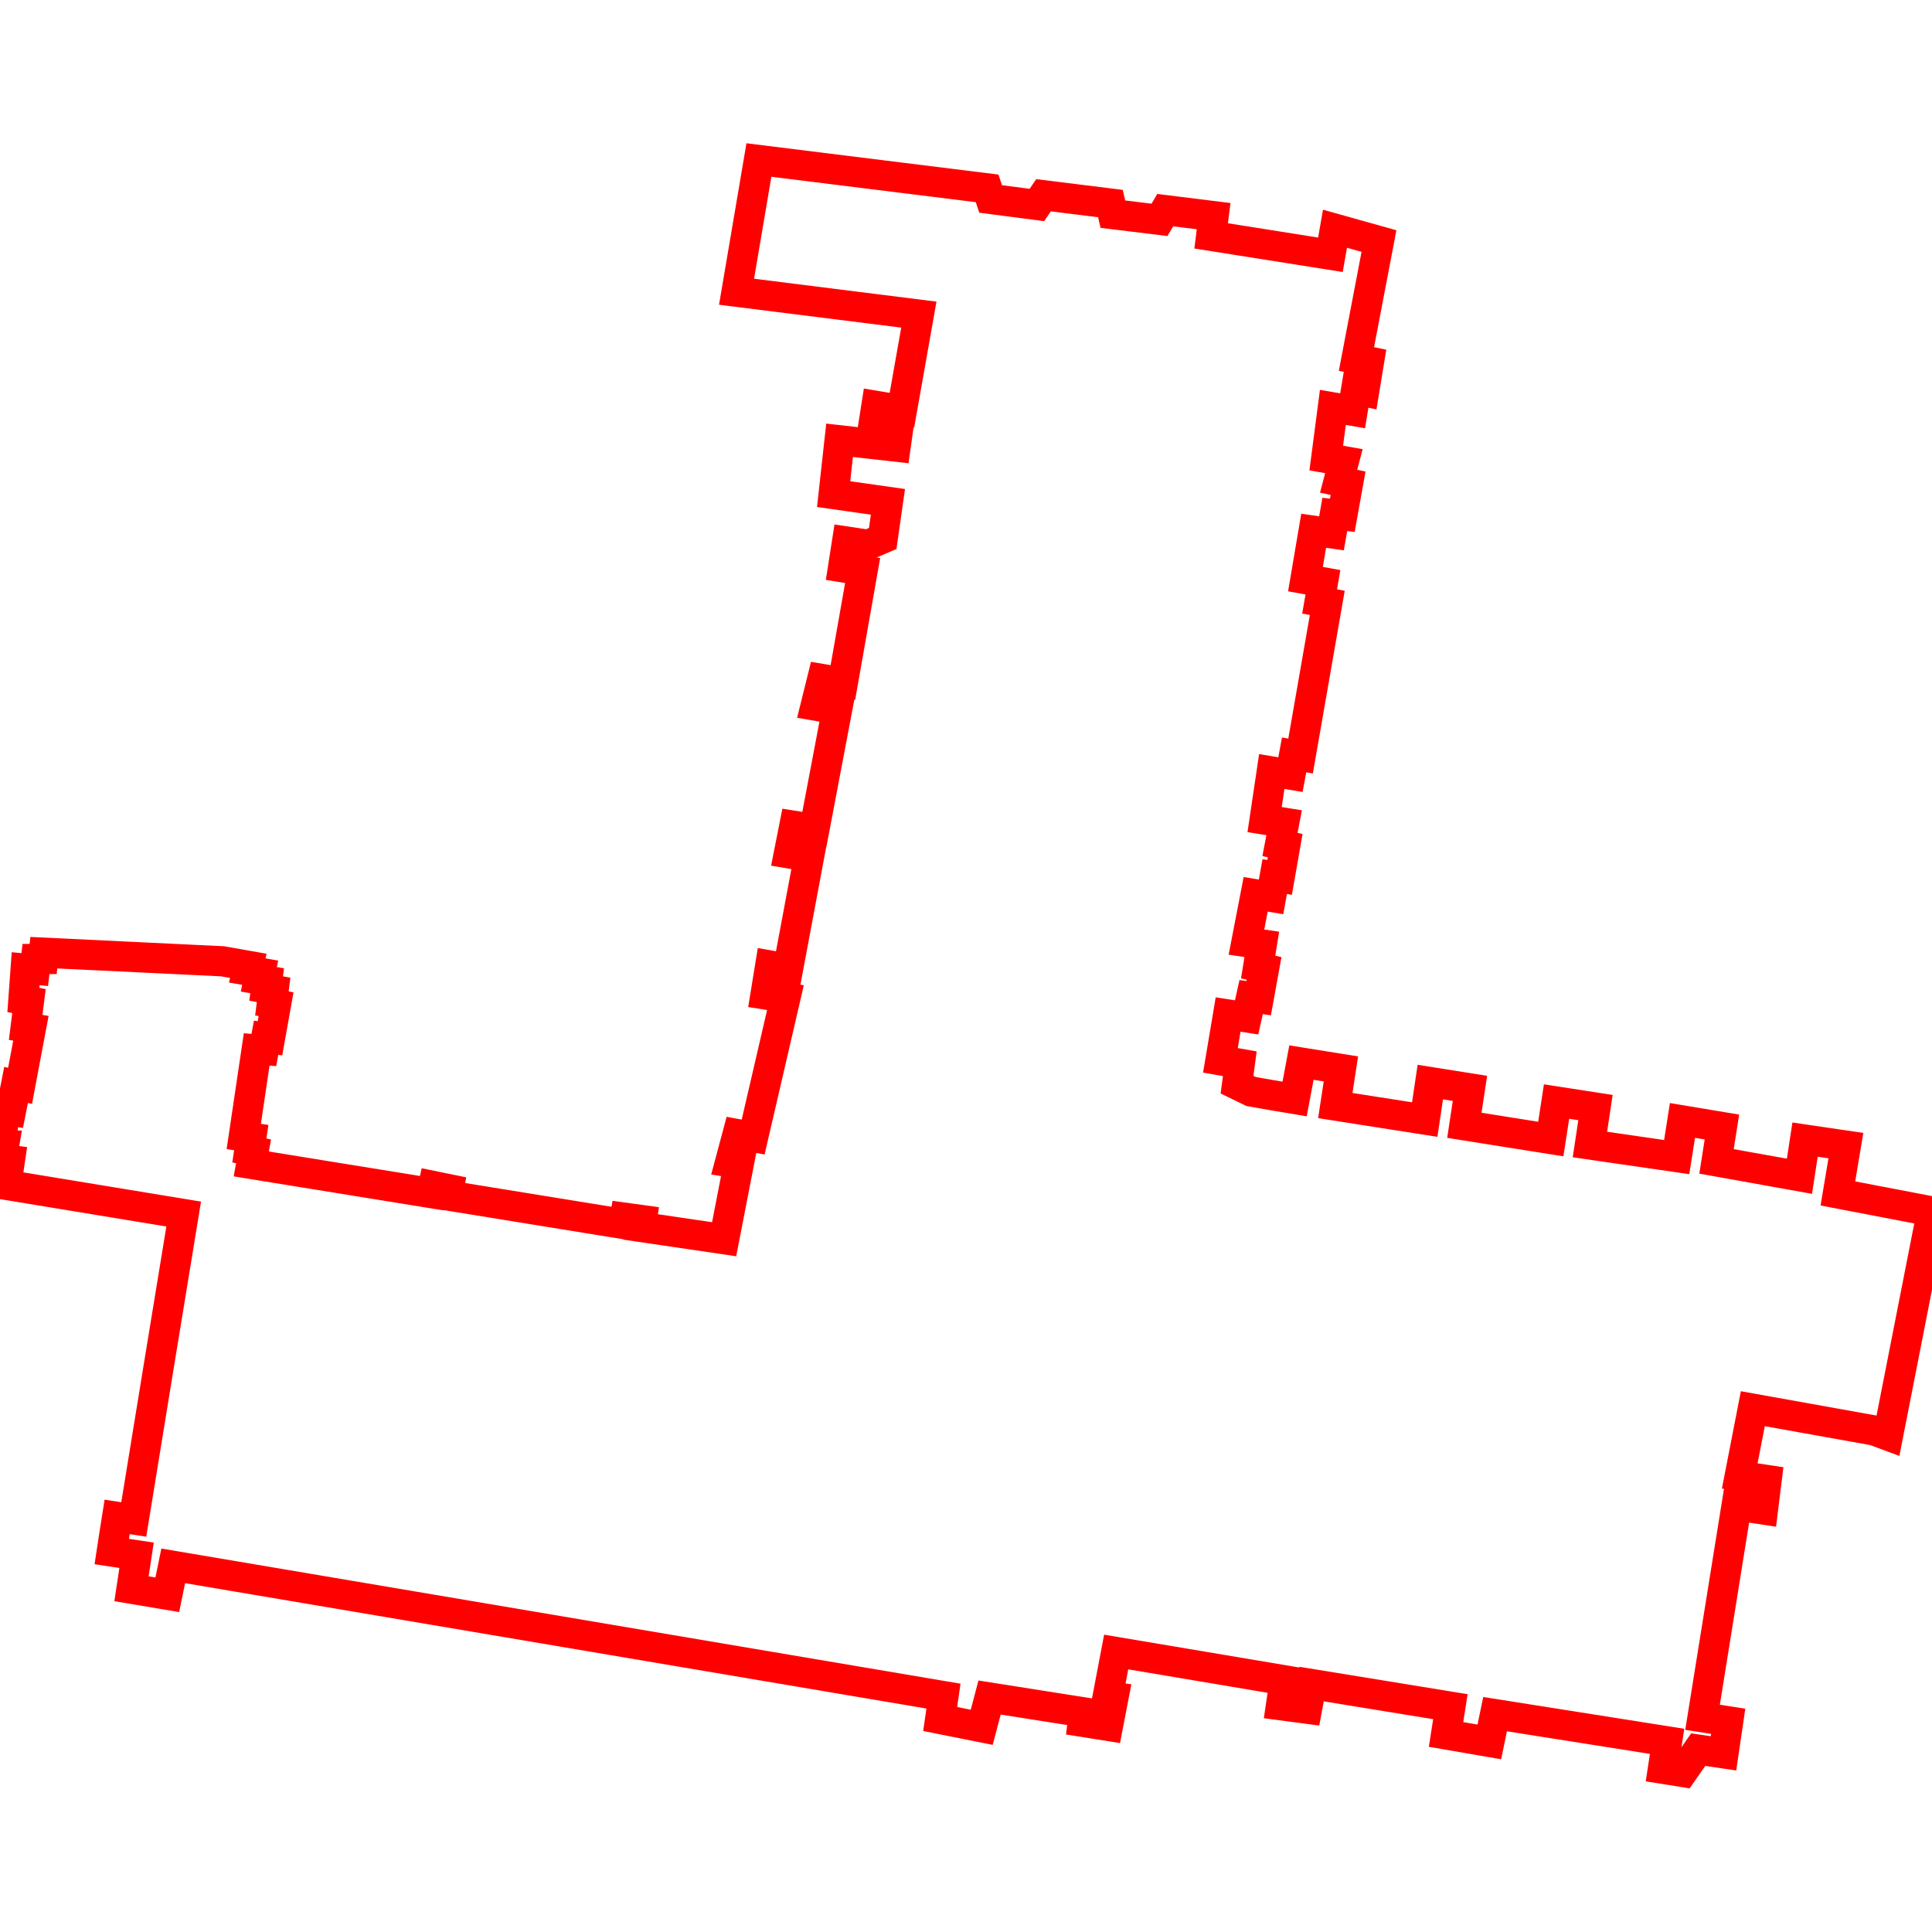 <?xml version="1.0" standalone="no"?>
<!DOCTYPE svg PUBLIC "-//W3C//DTD SVG 1.1//EN" "http://www.w3.org/Graphics/SVG/1.1/DTD/svg11.dtd">
<svg width="64px" height="64px" version="1.1" xmlns="http://www.w3.org/2000/svg" xmlns:inkscape="http://www.inkscape.org/namespaces/inkscape">
<g id="layer" inkscape:groupmode="layer" inkscape:label="layer">
<path d="M0.0 37.95 L0.133 37.95 L0.058 38.387 L0.33 38.425 L0.208 39.25 L6.085 40.217 L5.258 45.262 L4.431 50.335 L3.881 50.249 L3.777 50.904 L3.702 51.397 L4.524 51.52 L4.356 52.63 L5.542 52.829 L5.738 51.871 L31.254 56.186 L31.144 56.944 L32.521 57.219 L32.781 56.233 L35.91 56.726 L35.87 57.039 L36.703 57.172 L36.888 56.214 L36.697 56.186 L36.975 54.725 L42.557 55.664 L42.435 56.489 L43.297 56.603 L43.448 55.787 L48.046 56.536 L47.902 57.456 L49.336 57.703 L49.527 56.783 L55.225 57.684 L55.086 58.594 L55.74 58.699 L56.255 57.959 L57.093 58.082 L57.249 57.02 L56.399 56.887 L57.527 49.87 L58.401 50.003 L58.522 49.026 L57.631 48.893 L58.065 46.665 L62.085 47.386 L62.542 47.556 L64.0 40.132 L60.882 39.534 L61.148 37.95 L59.795 37.751 L59.609 38.965 L56.862 38.472 L57.041 37.334 L55.734 37.116 L55.543 38.33 L52.668 37.913 L52.853 36.689 L51.563 36.49 L51.372 37.732 L48.509 37.277 L48.694 36.054 L47.381 35.845 L47.196 37.087 L44.234 36.623 L44.419 35.409 L43.112 35.2 L42.886 36.405 L42.094 36.272 L41.446 36.158 L40.978 35.931 L41.07 35.238 L40.428 35.125 L40.683 33.607 L41.296 33.702 L41.446 33.029 L41.695 33.067 L41.874 32.081 L41.678 32.033 L41.799 31.284 L41.29 31.208 L41.596 29.625 L42.106 29.71 L42.227 29.037 L42.389 29.065 L42.574 28.013 L42.401 27.975 L42.539 27.254 L41.892 27.15 L42.129 25.557 L42.748 25.661 L42.869 25.007 L43.083 25.044 L43.968 19.971 L43.714 19.924 L43.824 19.288 L43.245 19.184 L43.517 17.582 L44.107 17.667 L44.217 17.041 L44.466 17.07 L44.657 16.008 L44.344 15.941 L44.518 15.277 L43.934 15.173 L44.153 13.495 L44.807 13.608 L44.923 12.907 L45.189 12.964 L45.351 11.977 L44.934 11.892 L45.68 7.985 L44.223 7.577 L44.072 8.44 L40.121 7.814 L40.203 7.16 L38.6 6.961 L38.409 7.283 L36.865 7.094 L36.784 6.743 L34.568 6.468 L34.349 6.79 L32.816 6.591 L32.7 6.24 L25.14 5.301 L24.399 9.664 L30.438 10.422 L29.877 13.589 L29.032 13.447 L28.911 14.215 L29.733 14.339 L29.669 14.794 L27.812 14.585 L27.615 16.368 L29.414 16.624 L29.241 17.838 L28.755 18.046 L28.061 17.942 L27.928 18.795 L28.576 18.9 L27.922 22.608 L27.239 22.494 L27.02 23.376 L27.731 23.499 L26.979 27.463 L26.314 27.358 L26.134 28.269 L26.8 28.382 L26.106 32.09 L25.515 31.986 L25.359 32.944 L26.019 33.048 L24.949 37.666 L24.434 37.571 L24.185 38.501 L24.474 38.548 L23.988 41.051 L21.223 40.644 L21.258 40.416 L20.703 40.34 L20.668 40.549 L14.82 39.6 L14.86 39.392 L14.351 39.288 L14.299 39.525 L8.324 38.557 L8.399 38.14 L8.26 38.112 L8.324 37.685 L8.075 37.647 L8.503 34.764 L8.74 34.783 L8.816 34.376 L8.943 34.395 L9.145 33.266 L9.007 33.238 L9.064 32.792 L8.816 32.745 L8.85 32.488 L8.573 32.441 L8.619 32.223 L8.191 32.147 L8.226 31.995 L7.37 31.844 L1.452 31.559 L1.429 31.768 L1.192 31.768 L1.151 32.119 L0.85 32.09 L0.775 33.124 L0.96 33.162 L0.85 34.034 L1.024 34.063 L0.665 35.969 L0.532 35.94 L0.364 36.794 L0.185 36.765 L0.0 37.95" stroke-dasharray="" fill="none" fill-opacity="1.0" stroke="#ff0000" stroke-opacity="1.0" stroke-width="1.0px" stroke-linecap="butt" stroke-linejoin="miter" stroke-dashoffset="0.0px"/>
</g>
</svg>